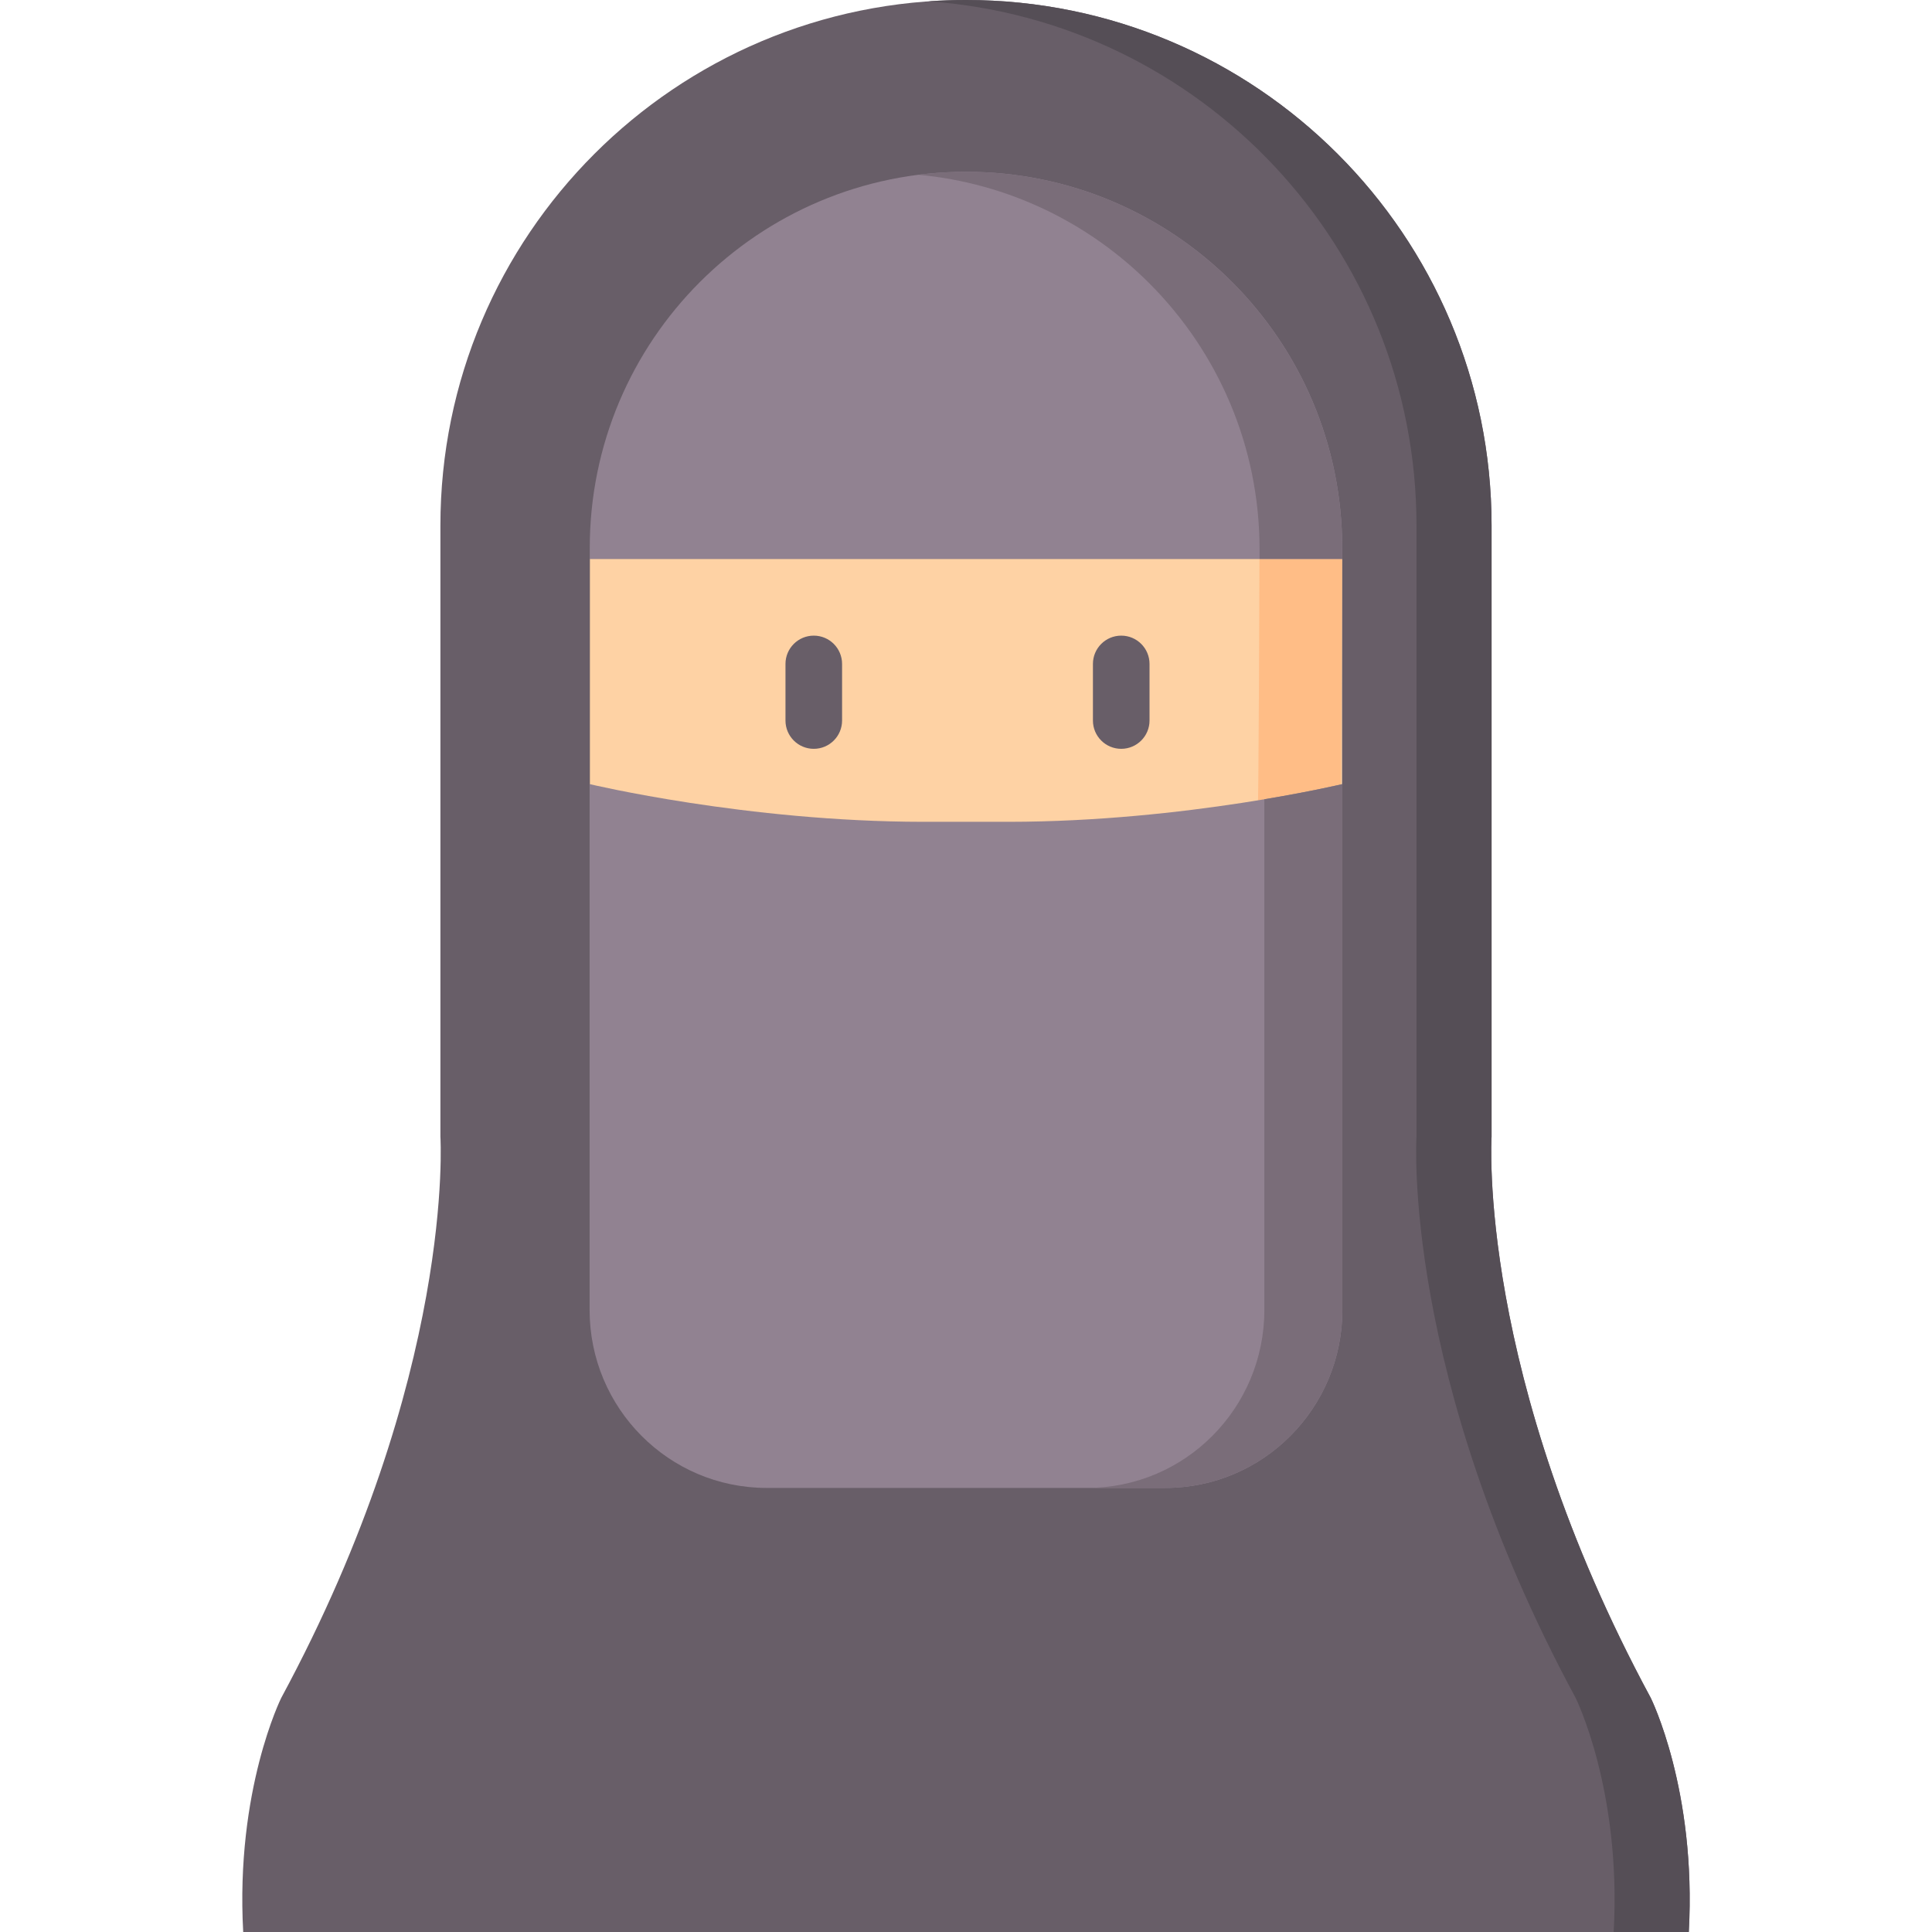<svg id="Capa_1" enable-background="new 0 0 512 512" height="512" viewBox="0 0 512 512" width="512" xmlns="http://www.w3.org/2000/svg"><g><path d="m437.465 449.961c-46.246-85.693-42.18-148.723-42.18-148.723v-161.948c0-76.926-62.361-139.287-139.287-139.287s-139.286 62.362-139.286 139.287v161.948s4.066 63.03-42.18 148.723c0 0-12.166 24.396-10.08 62.039h191.547 191.547c2.085-37.642-10.081-62.039-10.081-62.039z" fill="#685e68"/><path d="m447.55 511.995h-19.908c2.08-37.633-10.083-62.031-10.083-62.031-46.243-85.698-42.175-148.728-42.175-148.728v-161.942c0-73.586-57.056-133.836-129.335-138.944 3.285-.237 6.602-.35 9.949-.35 76.923 0 139.284 62.361 139.284 139.294v161.942s-4.068 63.03 42.185 148.728c0 0 12.163 24.398 10.083 62.031z" fill="#554e56"/><g><path d="m156.329 148.1v59.693c0 3.396.171 6.757.503 10.063 2.354 23.505 12.875 44.601 28.689 60.414 18.033 18.033 42.948 29.192 70.477 29.192 51.654 0 94.125-39.291 99.166-89.606.332-3.306.503-6.667.503-10.063v-59.693z" fill="#fed2a4"/><path d="m355.663 148.1s-.165 66.449-.494 69.755c-5.046 50.321-47.52 89.612-99.169 89.612-3.708 0-7.364-.206-10.958-.608 46.603-5.077 83.546-42.288 88.221-89.004.33-3.306.505-69.755.505-69.755z" fill="#ffbd86"/></g><g><g><path d="m297.137 198.446c-4.143 0-7.5-3.358-7.5-7.5v-14.997c0-4.142 3.357-7.5 7.5-7.5s7.5 3.358 7.5 7.5v14.997c0 4.142-3.358 7.5-7.5 7.5z" fill="#685e68"/></g><g><path d="m215.66 198.446c-4.143 0-7.5-3.358-7.5-7.5v-14.997c0-4.142 3.357-7.5 7.5-7.5s7.5 3.358 7.5 7.5v14.997c0 4.142-3.357 7.5-7.5 7.5z" fill="#685e68"/></g></g><g><path d="m355.704 148.119h-199.412v-2.889c0-55.066 44.64-99.706 99.706-99.706 55.066 0 99.706 44.64 99.706 99.706z" fill="#918291"/><path d="m355.7 145.234v2.885h-21.904v-2.534c0-27.529-11.158-52.452-29.209-70.502-15.99-15.99-37.389-26.571-61.209-28.766 4.131-.525 8.345-.793 12.621-.793 27.54 0 52.462 11.158 70.502 29.209 18.041 18.039 29.199 42.962 29.199 70.501z" fill="#7a6d79"/></g><g><path d="m244.559 217.79c-46.687-.045-88.308-9.997-88.308-9.997v139.352c0 26.052 21.013 47.171 46.933 47.171h52.812 52.812c25.92 0 46.933-21.119 46.933-47.171v-139.352s-41.621 9.952-88.308 9.997c-7.625.007-15.249.007-22.874 0z" fill="#918291"/><path d="m355.746 207.794v139.352c0 26.052-21.02 47.168-46.94 47.168h-20.678c25.92 0 46.94-21.116 46.94-47.168v-135.331c12.778-2.14 20.678-4.021 20.678-4.021z" fill="#7a6d79"/></g></g></svg>